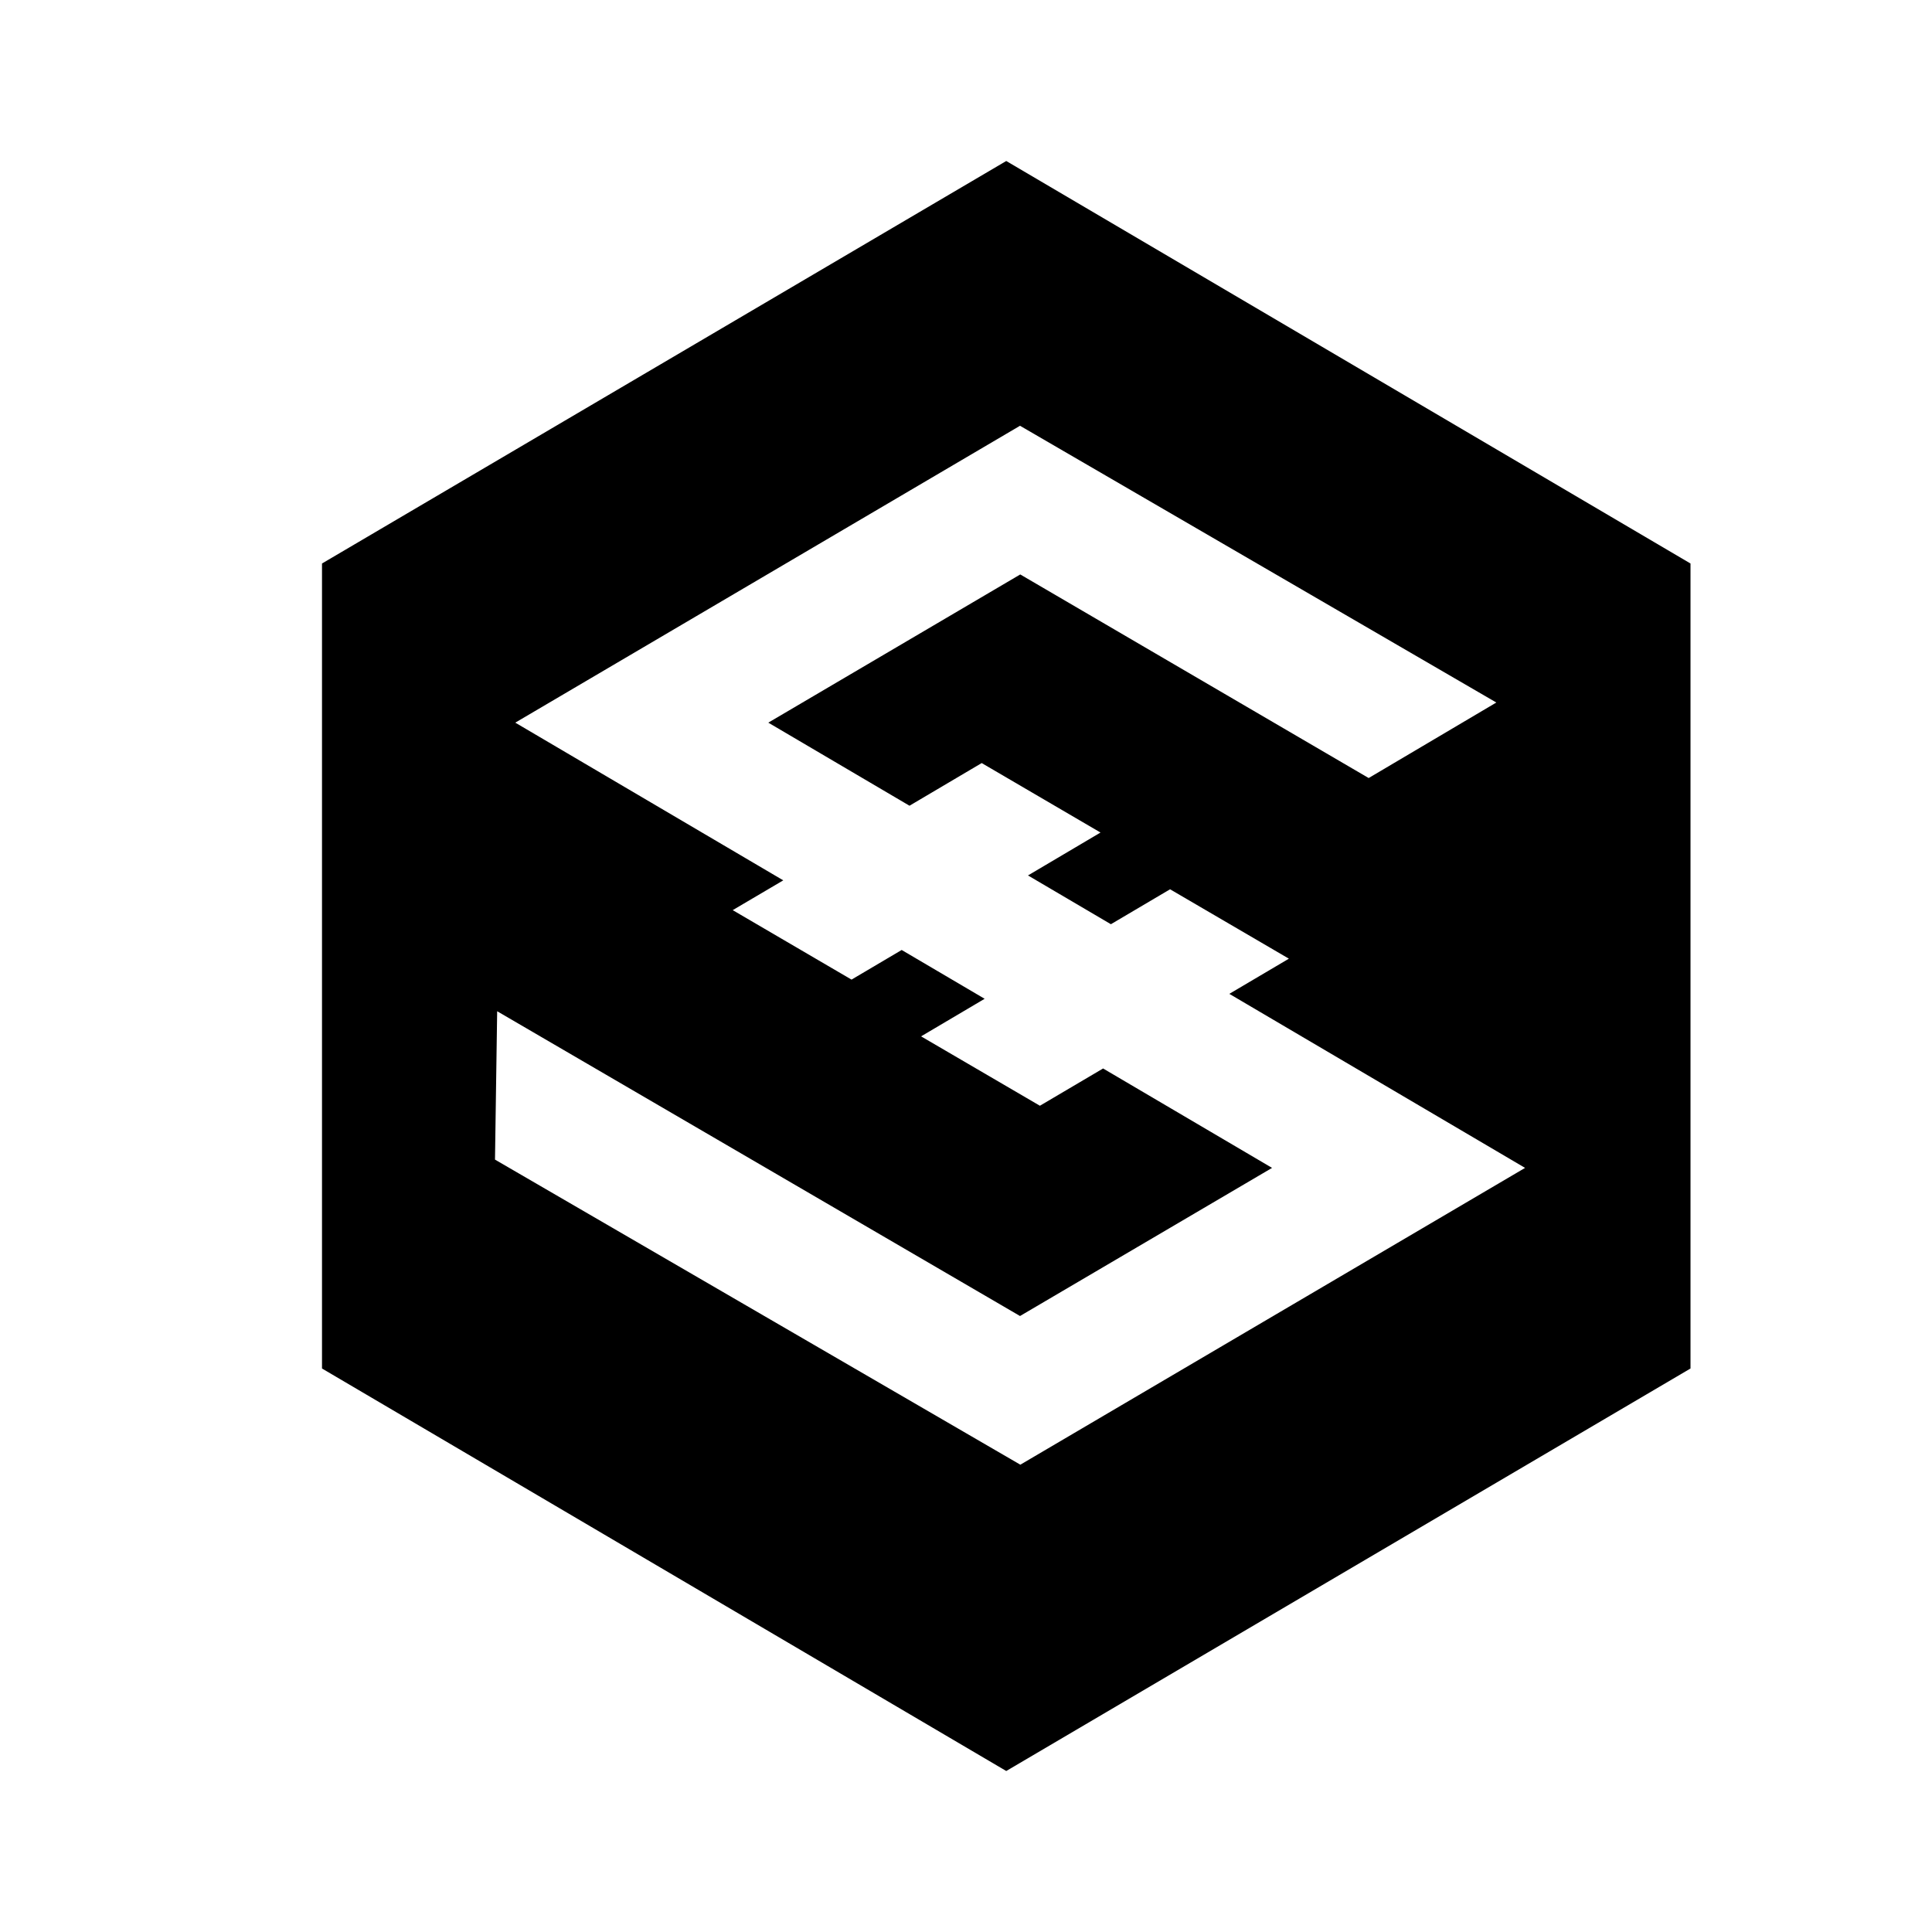 <svg width="24" height="24" viewBox="0 0 24 24" fill="none" xmlns="http://www.w3.org/2000/svg">
<path fill-rule="evenodd" clip-rule="evenodd" d="M21 7V17L12.5 22L4 17V7L12.5 2L21 7ZM12.232 12.407L11.442 12.874L12.918 13.736L13.703 13.273L15.802 14.508L12.671 16.348L6.176 12.562L6.149 14.405L12.675 18.195L18.945 14.508L15.271 12.346L16.011 11.909L14.535 11.047L13.8 11.481L12.77 10.875L13.671 10.342L12.195 9.479L11.298 10.009L9.544 8.977L12.674 7.136L17.002 9.665L18.588 8.727L12.671 5.289L6.401 8.977L9.73 10.936L9.102 11.306L10.578 12.169L11.201 11.801L12.231 12.407H12.232Z" fill="black"/>
</svg>
